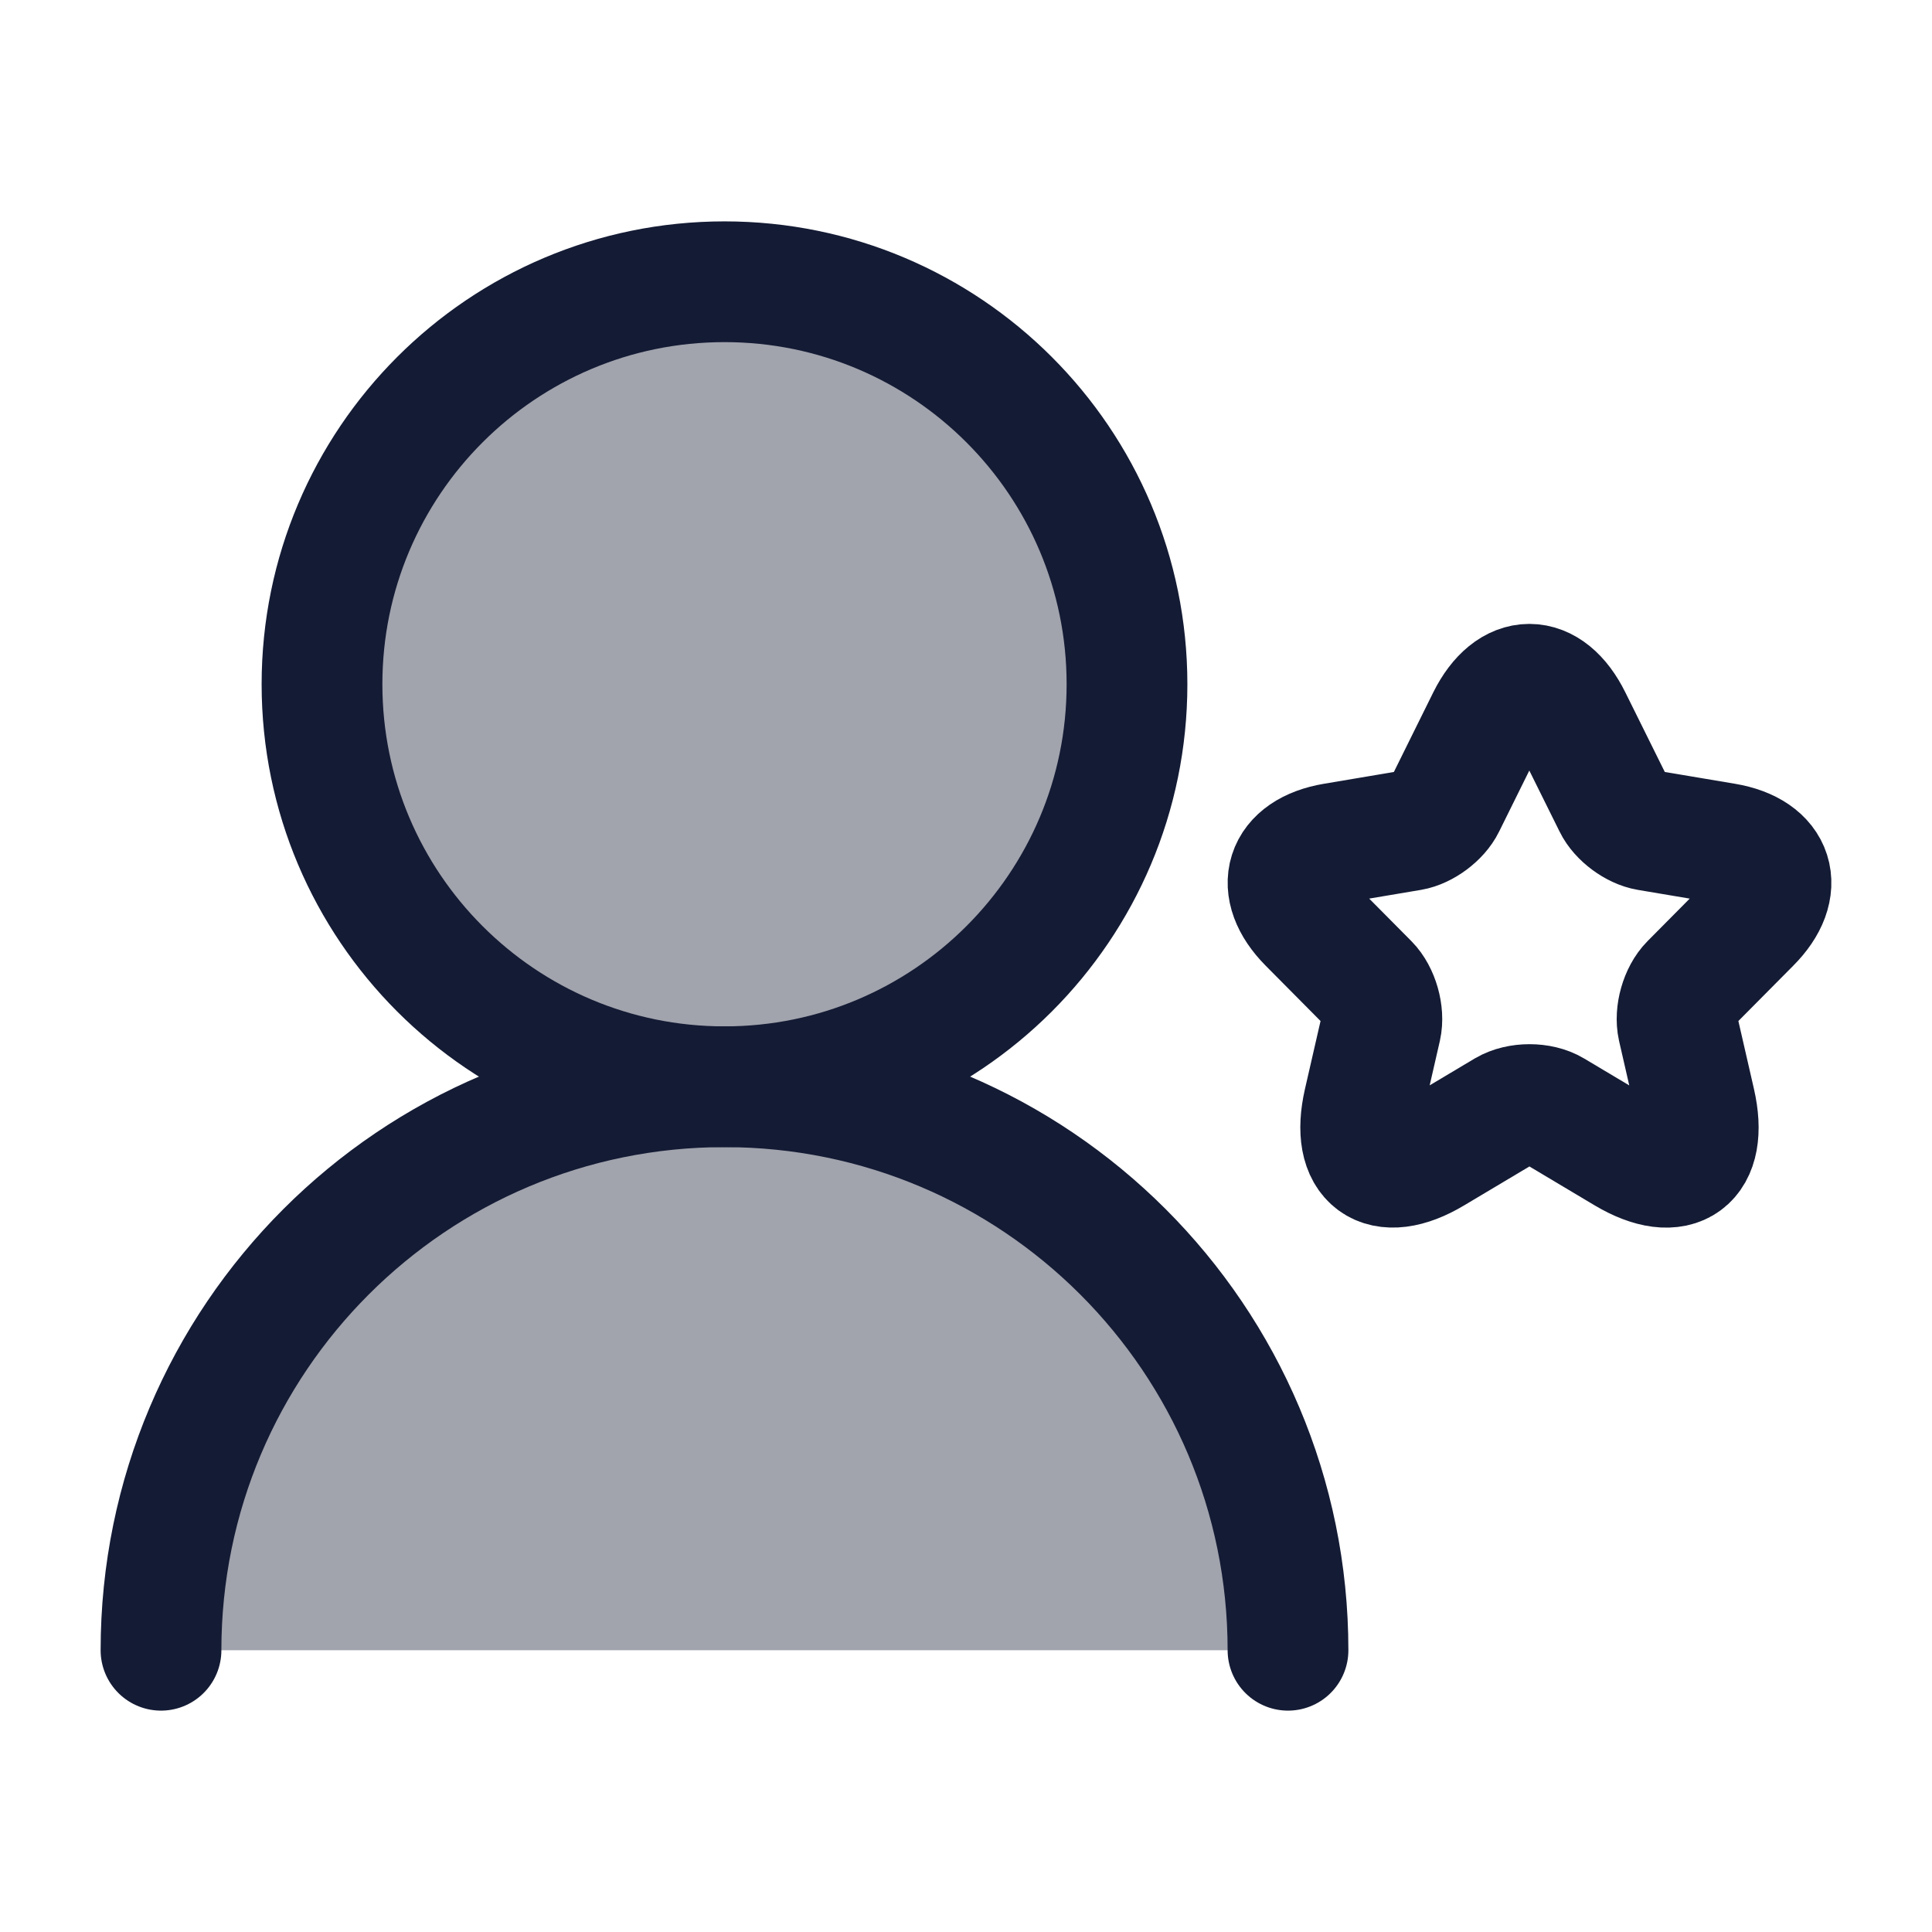 <svg width="24" height="24" viewBox="0 0 24 24" fill="none" xmlns="http://www.w3.org/2000/svg">
<path opacity="0.4" d="M9 3.5C11.761 3.5 14 5.739 14 8.5C14 11.261 11.761 13.5 9 13.5C12.866 13.5 16 16.634 16 20.5H2C2 16.634 5.134 13.5 9 13.5C6.239 13.5 4 11.261 4 8.5C4 5.739 6.239 3.5 9 3.5Z" fill="#141B34"/>
<path d="M14 8.5C14 5.739 11.761 3.5 9 3.5C6.239 3.5 4 5.739 4 8.5C4 11.261 6.239 13.5 9 13.5C11.761 13.5 14 11.261 14 8.5Z" stroke="#141B34" stroke-width="1.5" stroke-linecap="round" stroke-linejoin="round"/>
<path d="M16 20.5C16 16.634 12.866 13.5 9 13.5C5.134 13.5 2 16.634 2 20.5" stroke="#141B34" stroke-width="1.5" stroke-linecap="round" stroke-linejoin="round"/>
<path d="M19.518 8.933L20.046 9.998C20.118 10.146 20.31 10.288 20.472 10.315L21.429 10.476C22.041 10.579 22.185 11.026 21.744 11.468L21 12.218C20.874 12.345 20.805 12.59 20.844 12.765L21.057 13.694C21.225 14.429 20.838 14.713 20.193 14.329L19.296 13.794C19.134 13.697 18.867 13.697 18.702 13.794L17.805 14.329C17.164 14.713 16.774 14.426 16.942 13.694L17.155 12.765C17.194 12.59 17.125 12.345 16.999 12.218L16.255 11.468C15.817 11.026 15.958 10.579 16.57 10.476L17.526 10.315C17.686 10.288 17.878 10.146 17.95 9.998L18.477 8.933C18.765 8.356 19.233 8.356 19.518 8.933Z" stroke="#141B34" stroke-width="1.5" stroke-linecap="round" stroke-linejoin="round"/>
</svg>
